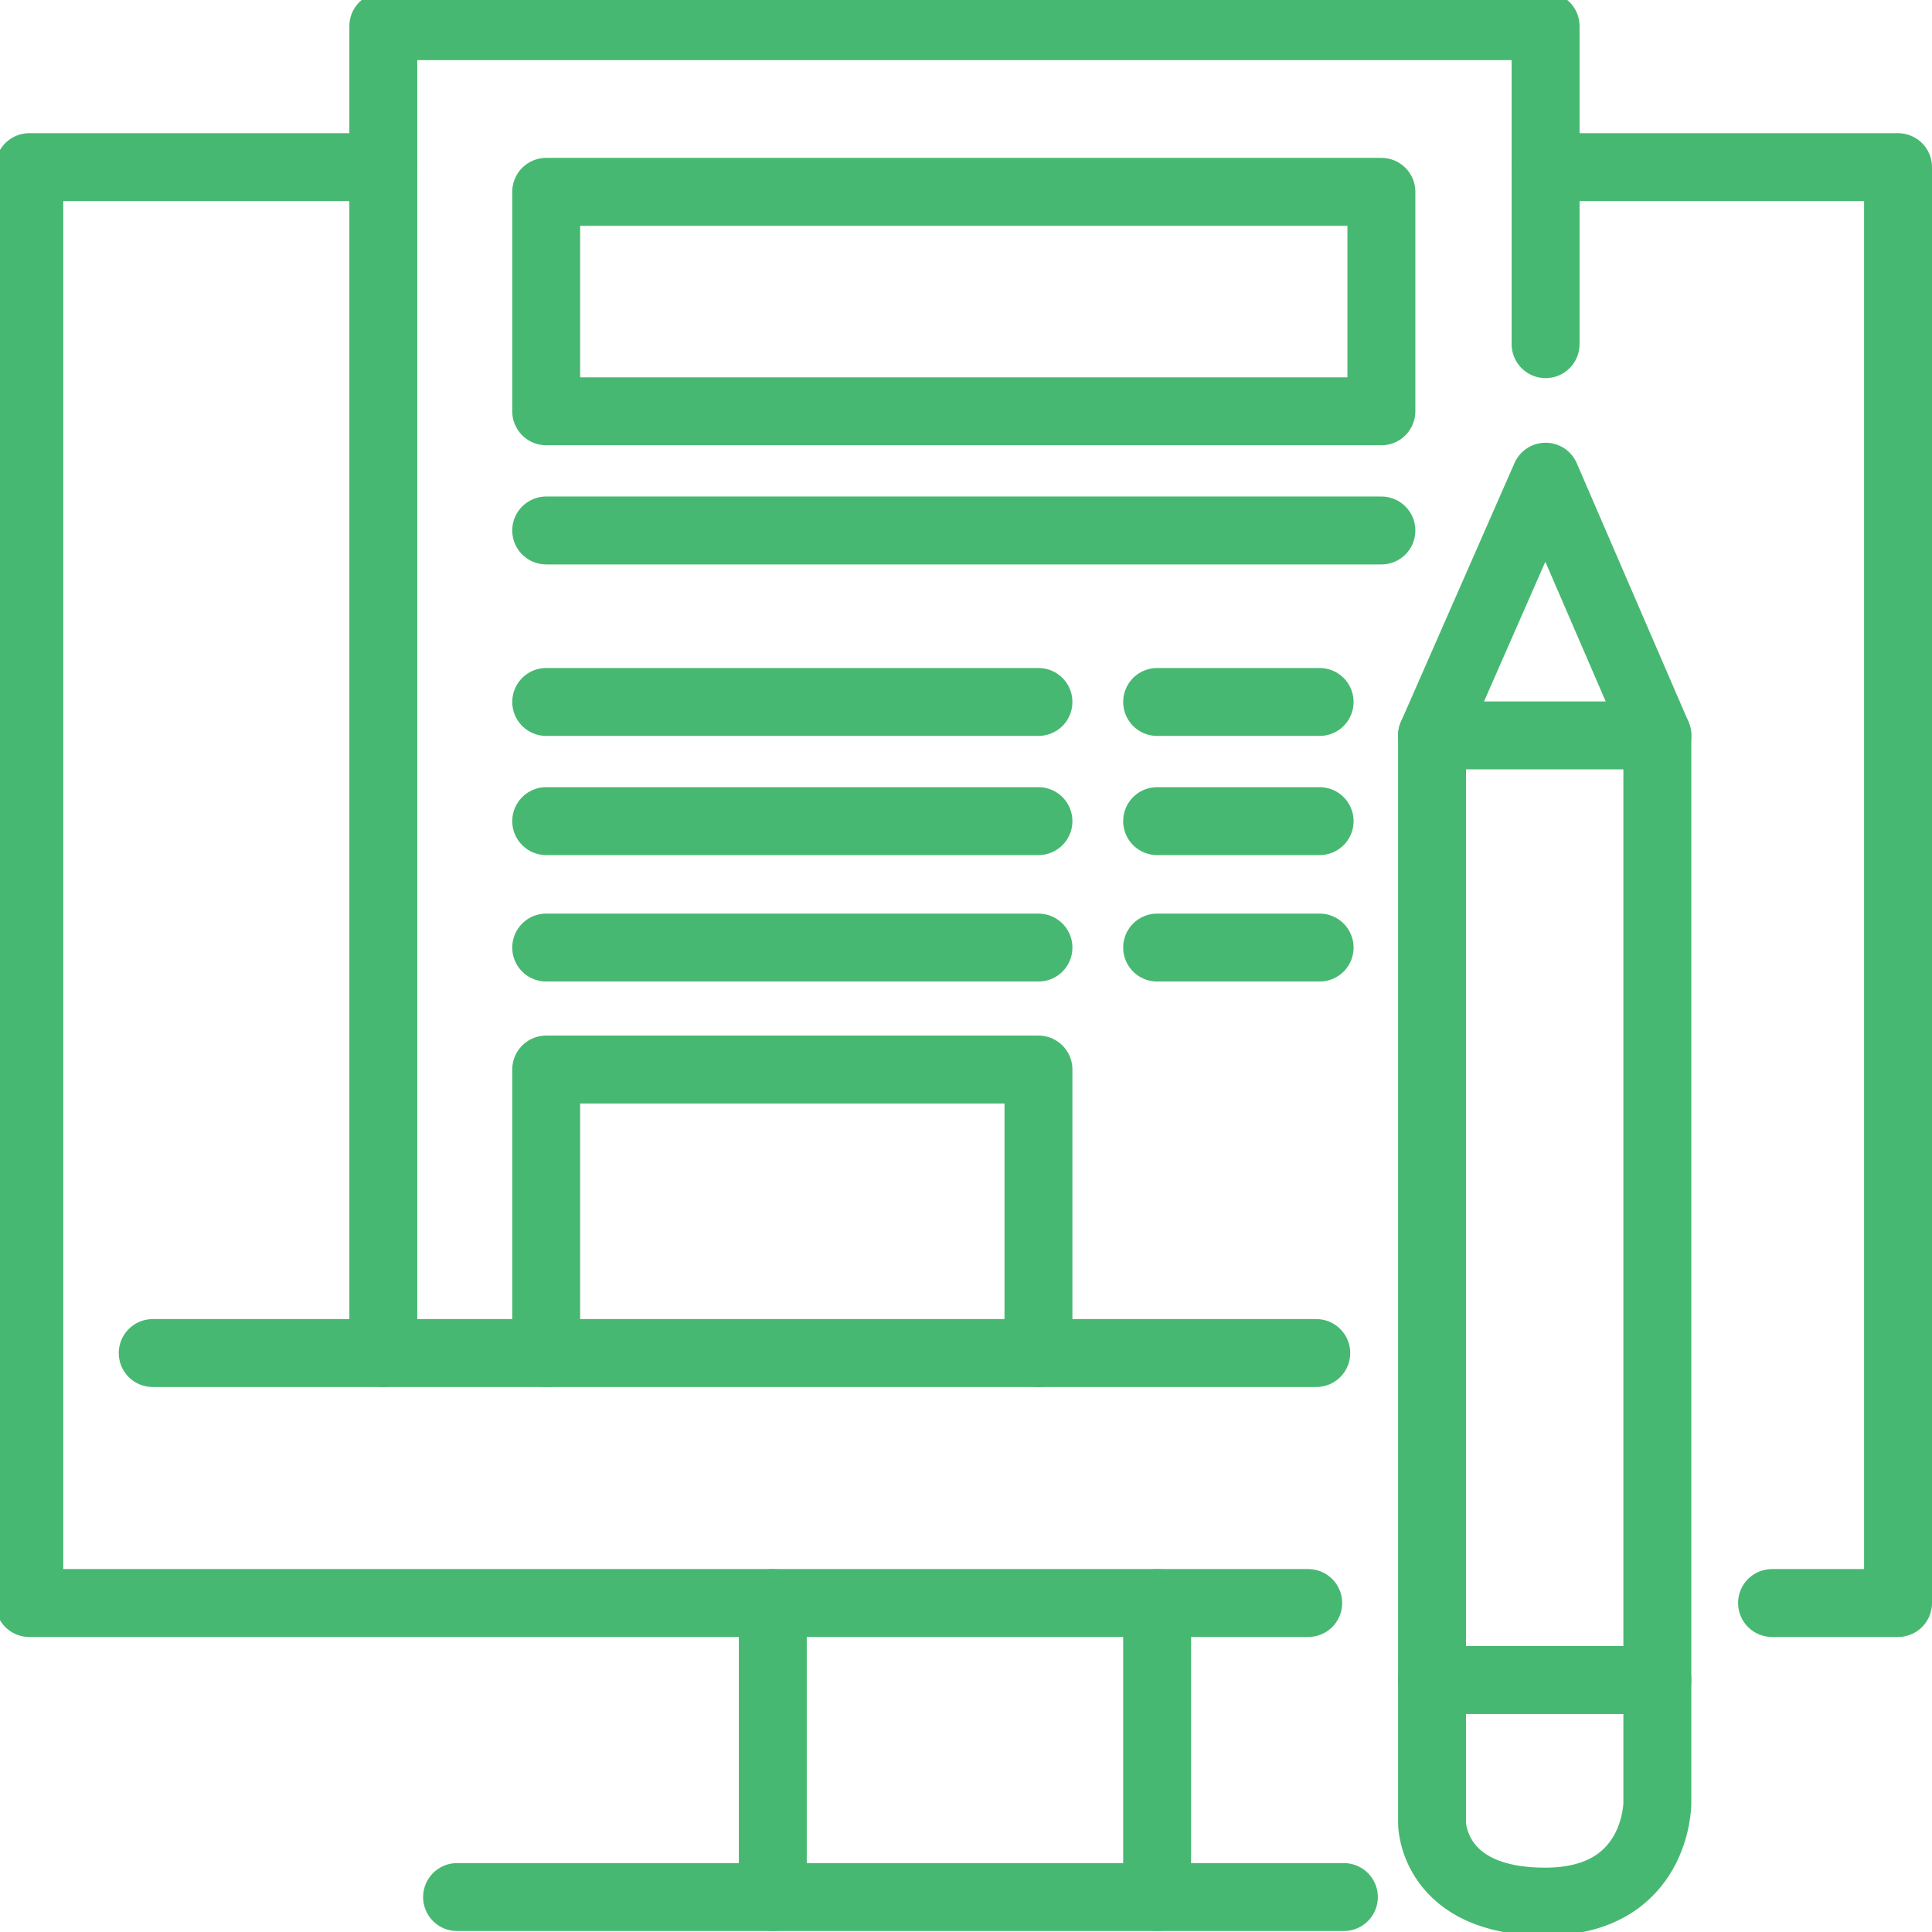 <?xml version="1.0" encoding="UTF-8" standalone="no"?>
<!-- Created with Inkscape (http://www.inkscape.org/) -->

<svg
   version="1.1"
   id="svg2"
   width="170.667"
   height="170.667"
   viewBox="0 0 170.667 170.667"
   sodipodi:docname="rediseño.svg"
   inkscape:version="1.2-dev (1:1.0+devel+202106150022+2bad7a816c)"
   inkscape:export-filename="/home/camilo/Imágenes/bitmap.png"
   inkscape:export-xdpi="150"
   inkscape:export-ydpi="150"
   xmlns:inkscape="http://www.inkscape.org/namespaces/inkscape"
   xmlns:sodipodi="http://sodipodi.sourceforge.net/DTD/sodipodi-0.dtd"
   xmlns="http://www.w3.org/2000/svg"
   xmlns:svg="http://www.w3.org/2000/svg">
  <defs
     id="defs6" />
  <sodipodi:namedview
     id="namedview4"
     pagecolor="#505050"
     bordercolor="#eeeeee"
     borderopacity="1"
     inkscape:pageshadow="0"
     inkscape:pageopacity="0"
     inkscape:pagecheckerboard="0"
     showgrid="false"
     showguides="false"
     inkscape:guide-bbox="true"
     inkscape:zoom="1.3769531"
     inkscape:cx="40.306384"
     inkscape:cy="99.858158"
     inkscape:window-width="1366"
     inkscape:window-height="704"
     inkscape:window-x="0"
     inkscape:window-y="0"
     inkscape:window-maximized="1"
     inkscape:current-layer="g8">
    <sodipodi:guide
       position="159.451,29.061"
       orientation="0,-1"
       id="guide827" />
    <sodipodi:guide
       position="167.668,29.061"
       orientation="1,0"
       id="guide829" />
    <sodipodi:guide
       position="167.668,155.903"
       orientation="0,-1"
       id="guide831" />
    <sodipodi:guide
       position="64.833,168.356"
       orientation="0,-1"
       id="guide833" />
    <sodipodi:guide
       position="2.587,82.02"
       orientation="1,0"
       id="guide835" />
    <sodipodi:guide
       position="68.267,15.614"
       orientation="1,0"
       id="guide837" />
    <sodipodi:guide
       position="102.218,14.706"
       orientation="1,0"
       id="guide839" />
    <sodipodi:guide
       position="68.267,3.087"
       orientation="0,-1"
       id="guide841" />
    <sodipodi:guide
       position="33.861,104.397"
       orientation="1,0"
       id="guide843" />
    <sodipodi:guide
       position="136.533,155.903"
       orientation="1,0"
       id="guide845" />
    <sodipodi:guide
       position="68.267,51.143"
       orientation="0,-1"
       id="guide847" />
    <sodipodi:guide
       position="68.267,76.187"
       orientation="0,-1"
       id="guide849" />
    <sodipodi:guide
       position="48.25,76.187"
       orientation="1,0"
       id="guide851" />
    <sodipodi:guide
       position="91.733,75.03"
       orientation="1,0"
       id="guide853" />
    <sodipodi:guide
       position="146.405,76.187"
       orientation="1,0"
       id="guide855" />
    <sodipodi:guide
       position="126.502,76.187"
       orientation="1,0"
       id="guide857" />
    <sodipodi:guide
       position="136.533,128.557"
       orientation="0,-1"
       id="guide859" />
    <sodipodi:guide
       position="136.533,105.705"
       orientation="0,-1"
       id="guide896" />
    <sodipodi:guide
       position="136.533,22.256"
       orientation="0,-1"
       id="guide898" />
    <sodipodi:guide
       position="48.25,153.72"
       orientation="0,-1"
       id="guide1719" />
    <sodipodi:guide
       position="122.028,153.72"
       orientation="1,0"
       id="guide1721" />
    <sodipodi:guide
       position="122.028,134.334"
       orientation="0,-1"
       id="guide1723" />
    <sodipodi:guide
       position="122.028,123.807"
       orientation="0,-1"
       id="guide1789" />
    <sodipodi:guide
       position="117.598,108.658"
       orientation="0,-1"
       id="guide1791" />
    <sodipodi:guide
       position="113.105,98.131"
       orientation="0,-1"
       id="guide1793" />
    <sodipodi:guide
       position="102.218,86.961"
       orientation="0,-1"
       id="guide1795" />
    <sodipodi:guide
       position="116.571,86.961"
       orientation="1,0"
       id="guide1797" />
  </sodipodi:namedview>
  <g
     inkscape:groupmode="layer"
     inkscape:label="Image"
     id="g8">
    <path
       style="fill:none;stroke:#47b872;stroke-width:6;stroke-linecap:round;stroke-linejoin:round;stroke-opacity:1;stroke-miterlimit:4;stroke-dasharray:none"
       d="m 156.537,141.606 h 11.13 V 14.764 H 136.533 V 2.311 H 33.861 v 12.453 H 2.587 V 141.606 H 115.563"
       id="path894" />
    <path
       style="fill:none;stroke:#47b872;stroke-width:6;stroke-linecap:round;stroke-linejoin:round;stroke-opacity:1;stroke-miterlimit:4;stroke-dasharray:none"
       d="M 136.533,30.402 V 14.764"
       id="path900" />
    <path
       style="fill:none;stroke:#47b872;stroke-width:6;stroke-linecap:round;stroke-linejoin:round;stroke-opacity:1;stroke-miterlimit:4;stroke-dasharray:none"
       d="M 33.861,14.764 V 119.524 H 13.491"
       id="path902" />
    <path
       style="fill:none;stroke:#47b872;stroke-width:6;stroke-linecap:round;stroke-linejoin:round;stroke-opacity:1;stroke-miterlimit:4;stroke-dasharray:none"
       d="M 33.861,119.524 H 48.25 V 94.479 h 43.484 v 25.045 h 24.541"
       id="path904" />
    <path
       style="fill:none;stroke:#47b872;stroke-width:6;stroke-linecap:round;stroke-linejoin:round;stroke-opacity:1;stroke-miterlimit:4;stroke-dasharray:none"
       d="M 91.733,119.524 H 48.25"
       id="path906" />
    <path
       style="fill:none;stroke:#47b872;stroke-width:6;stroke-linecap:round;stroke-linejoin:round;stroke-opacity:1;stroke-miterlimit:4;stroke-dasharray:none"
       d="m 68.267,141.606 v 25.974"
       id="path908" />
    <path
       style="fill:none;stroke:#47b872;stroke-width:6;stroke-linecap:round;stroke-linejoin:round;stroke-opacity:1;stroke-miterlimit:4;stroke-dasharray:none"
       d="m 102.218,141.606 v 25.974"
       id="path910" />
    <path
       style="fill:none;stroke:#47b872;stroke-width:6;stroke-linecap:round;stroke-linejoin:round;stroke-opacity:1;stroke-miterlimit:4;stroke-dasharray:none"
       d="M 40.376,167.58 H 118.714"
       id="path912" />
    <path
       style="fill:none;stroke:#47b872;stroke-width:6;stroke-linecap:round;stroke-linejoin:round;stroke-opacity:1;stroke-miterlimit:4;stroke-dasharray:none"
       d="m 136.533,42.109 9.872,22.852 V 148.41 H 126.502 V 64.962 L 136.533,42.109"
       id="path914" />
    <path
       style="fill:none;stroke:#47b872;stroke-width:6;stroke-linecap:round;stroke-linejoin:round;stroke-opacity:1;stroke-miterlimit:4;stroke-dasharray:none"
       d="M 146.405,64.962 H 126.502"
       id="path916" />
    <path
       style="fill:none;stroke:#47b872;stroke-width:6;stroke-linecap:round;stroke-linejoin:round;stroke-opacity:1;stroke-miterlimit:4;stroke-dasharray:none"
       d="m 146.405,148.41 v 10.866 c 0,0 0.021,8.667 -9.844,8.708 -10.039,0.041 -10.059,-6.918 -10.059,-6.918 v -12.656"
       id="path918"
       sodipodi:nodetypes="ccscc" />
    <path
       style="fill:none;stroke:#47b872;stroke-width:6;stroke-linecap:round;stroke-linejoin:round;stroke-opacity:1;stroke-miterlimit:4;stroke-dasharray:none"
       d="M 48.25,16.946 V 36.332 H 122.028 V 16.946 H 48.25"
       id="path1787" />
    <path
       style="fill:none;stroke:#47b872;stroke-width:6;stroke-linecap:round;stroke-linejoin:round;stroke-opacity:1;stroke-miterlimit:4;stroke-dasharray:none"
       d="m 48.25,62.009 h 43.484"
       id="path1799" />
    <path
       style="fill:none;stroke:#47b872;stroke-width:6;stroke-linecap:round;stroke-linejoin:round;stroke-opacity:1;stroke-miterlimit:4;stroke-dasharray:none"
       d="M 91.733,72.536 H 48.25"
       id="path1801" />
    <path
       style="fill:none;stroke:#47b872;stroke-width:6;stroke-linecap:round;stroke-linejoin:round;stroke-opacity:1;stroke-miterlimit:4;stroke-dasharray:none"
       d="m 48.25,83.705 h 43.484"
       id="path1803" />
    <path
       style="fill:none;stroke:#47b872;stroke-width:6;stroke-linecap:round;stroke-linejoin:round;stroke-opacity:1;stroke-miterlimit:4;stroke-dasharray:none"
       d="m 102.218,62.009 h 14.353"
       id="path1805" />
    <path
       style="fill:none;stroke:#47b872;stroke-width:6;stroke-linecap:round;stroke-linejoin:round;stroke-opacity:1;stroke-miterlimit:4;stroke-dasharray:none"
       d="M 116.571,72.536 H 102.218"
       id="path1807" />
    <path
       style="fill:none;stroke:#47b872;stroke-width:6;stroke-linecap:round;stroke-linejoin:round;stroke-opacity:1;stroke-miterlimit:4;stroke-dasharray:none"
       d="m 102.218,83.705 h 14.353"
       id="path1809" />
    <path
       style="fill:none;stroke:#47b872;stroke-width:6;stroke-linecap:round;stroke-linejoin:round;stroke-opacity:1;stroke-miterlimit:4;stroke-dasharray:none"
       d="M 122.028,46.86 H 48.25"
       id="path1811" />
  </g>
</svg>
